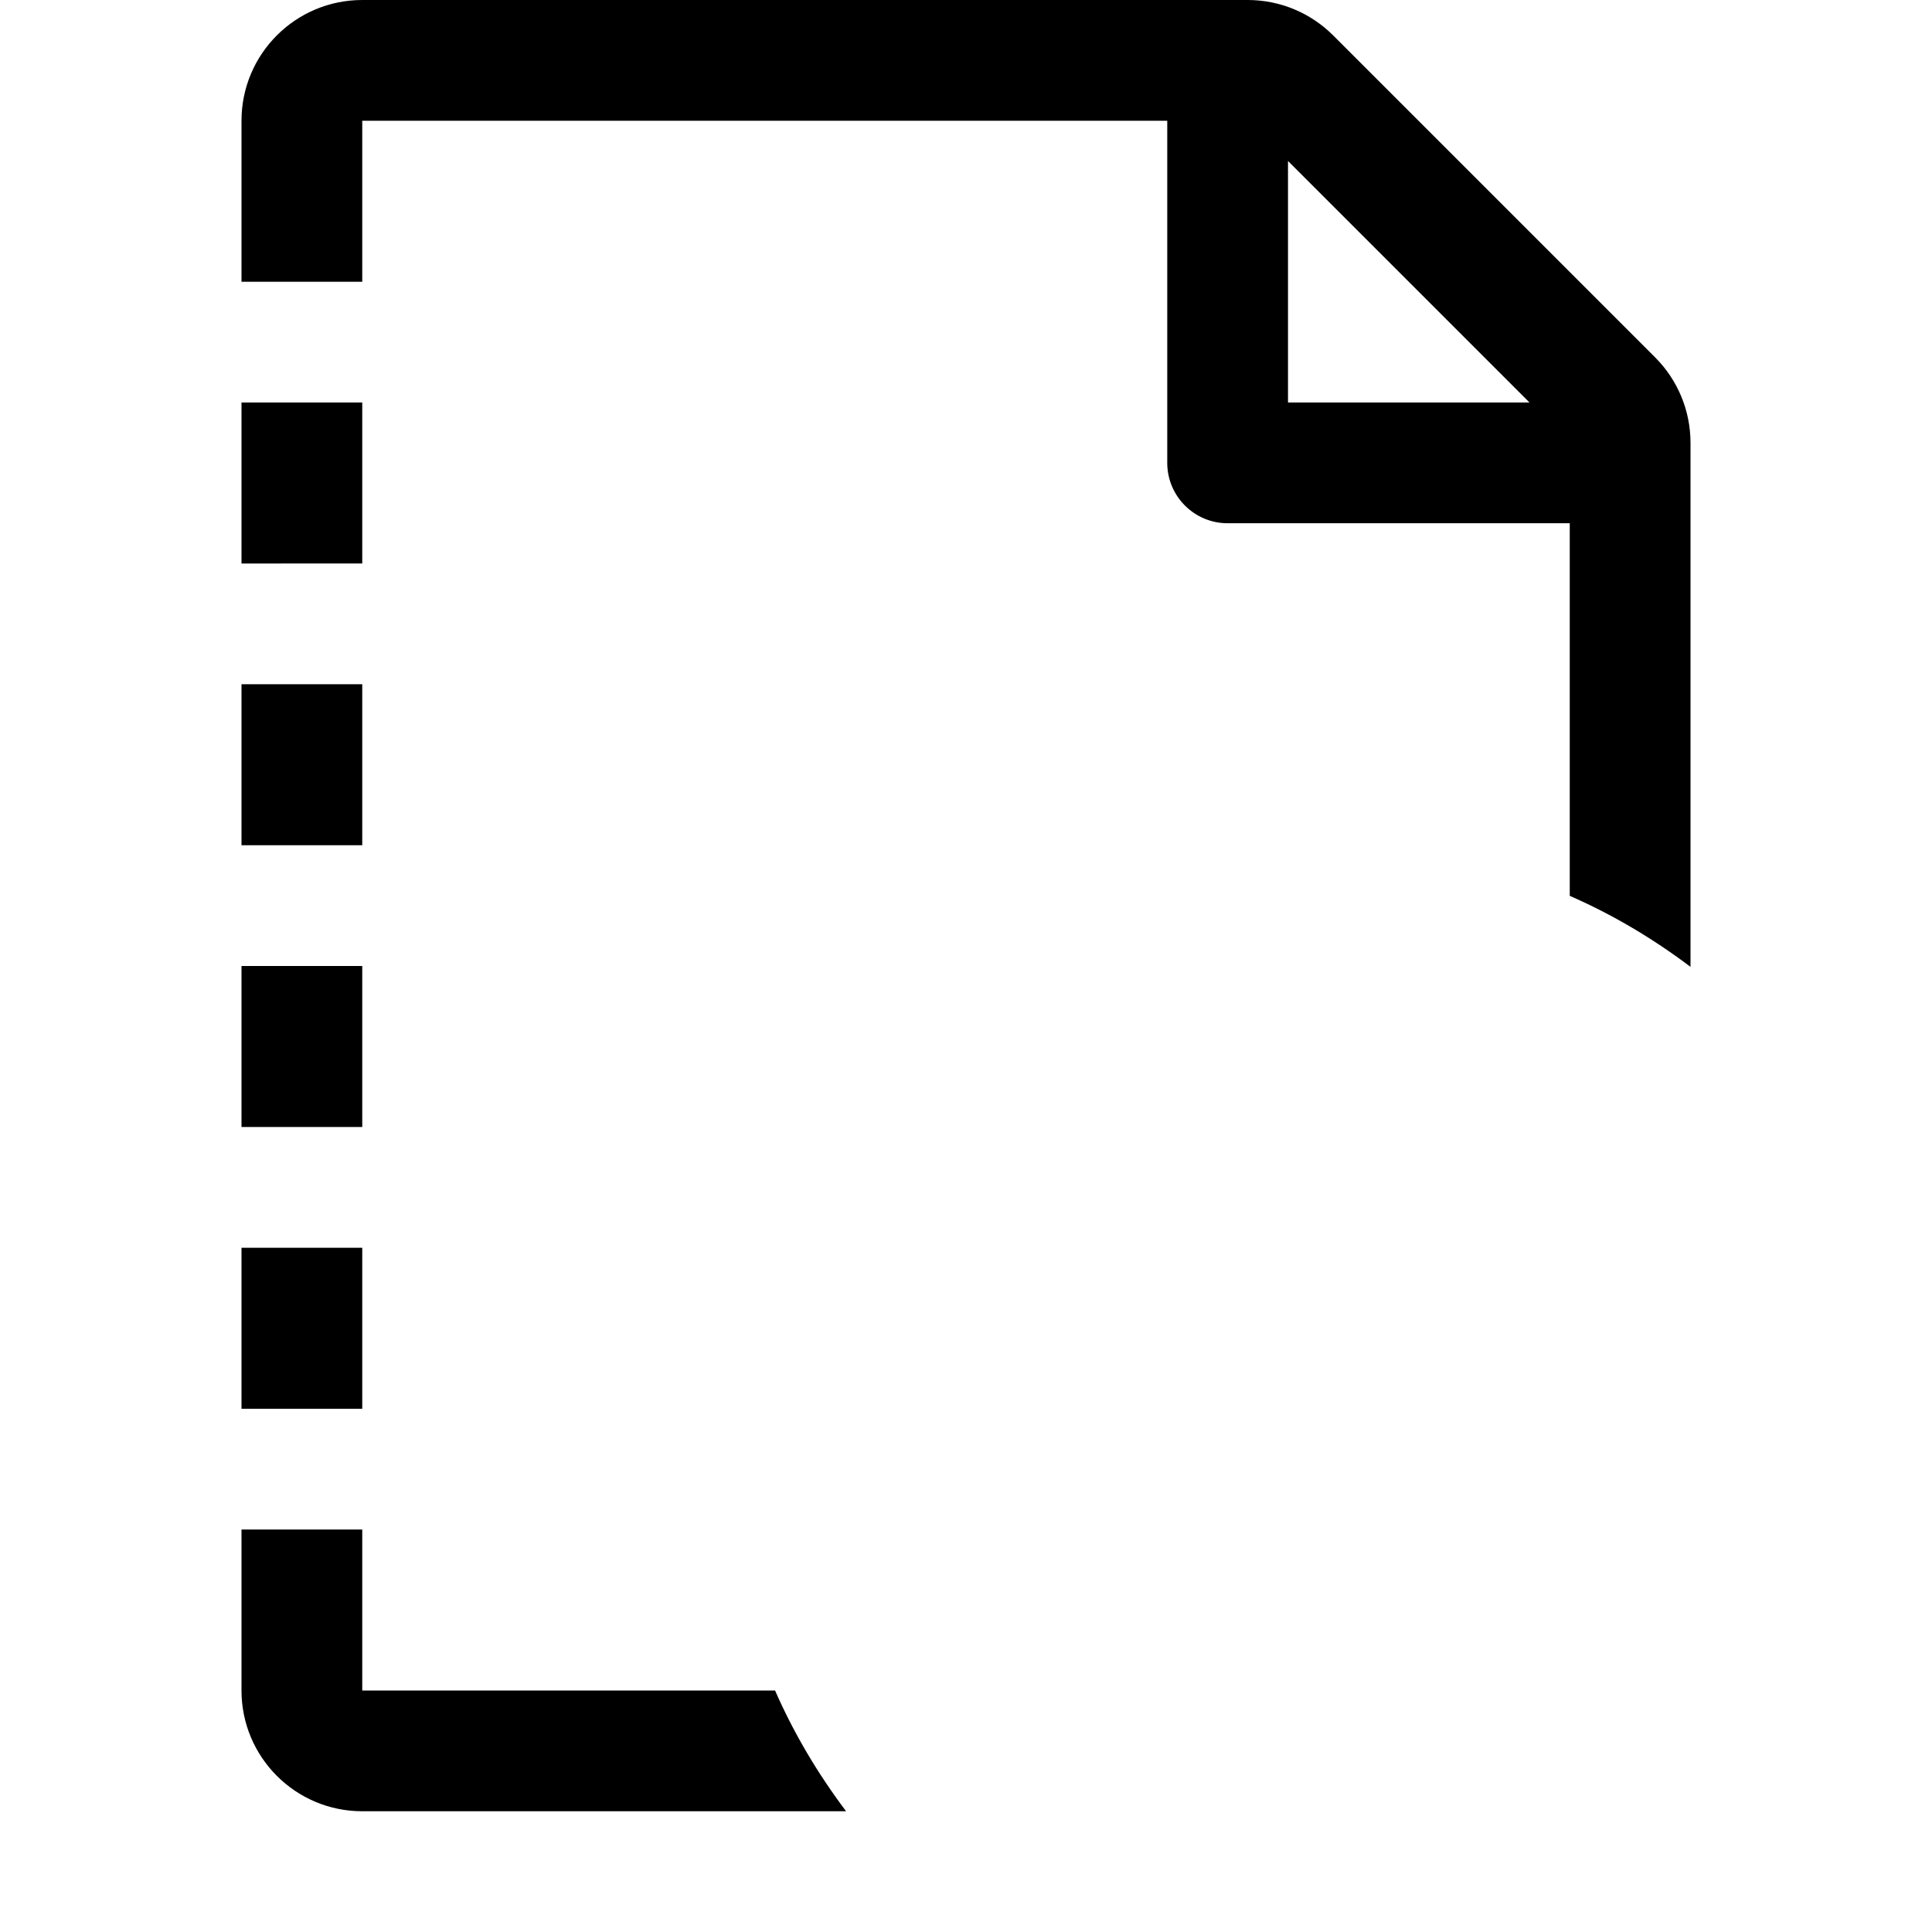 <?xml version="1.0" encoding="utf-8"?>
<!-- Generator: Adobe Illustrator 16.0.3, SVG Export Plug-In . SVG Version: 6.00 Build 0)  -->
<!DOCTYPE svg PUBLIC "-//W3C//DTD SVG 1.1//EN" "http://www.w3.org/Graphics/SVG/1.1/DTD/svg11.dtd">
<svg version="1.1" id="Layer_1" xmlns="http://www.w3.org/2000/svg" xmlns:xlink="http://www.w3.org/1999/xlink" x="0px" y="0px"
	 width="100%" height="100%" viewBox="0 0 48 48" enable-background="new 0 0 48 48" xml:space="preserve">
<path fill="{color}" d="M41.121,8.879l-8-8C32.559,0.316,31.796,0,31,0H9C7.343,0,6,1.343,6,3v4h3V3h20v8.5
	c0,0.828,0.672,1.5,1.5,1.5H39v9.257c1.074,0.469,2.075,1.067,3,1.764V11C42,10.204,41.684,9.441,41.121,8.879z M32,10V4l6,6H32z
	 M6,31h3v4H6V31z M6,17h3v4H6V17z M6,24h3v4H6V24z M19.256,42c0.47,1.074,1.068,2.075,1.765,3H9c-1.657,0-3-1.343-3-3v-4h3v4H19.256
	z M6,10h3v4H6V10z"/>
<g transform="translate(12,6)">{image1}</g>
<g transform="translate(21,24)">{image2}</g>
</svg>
